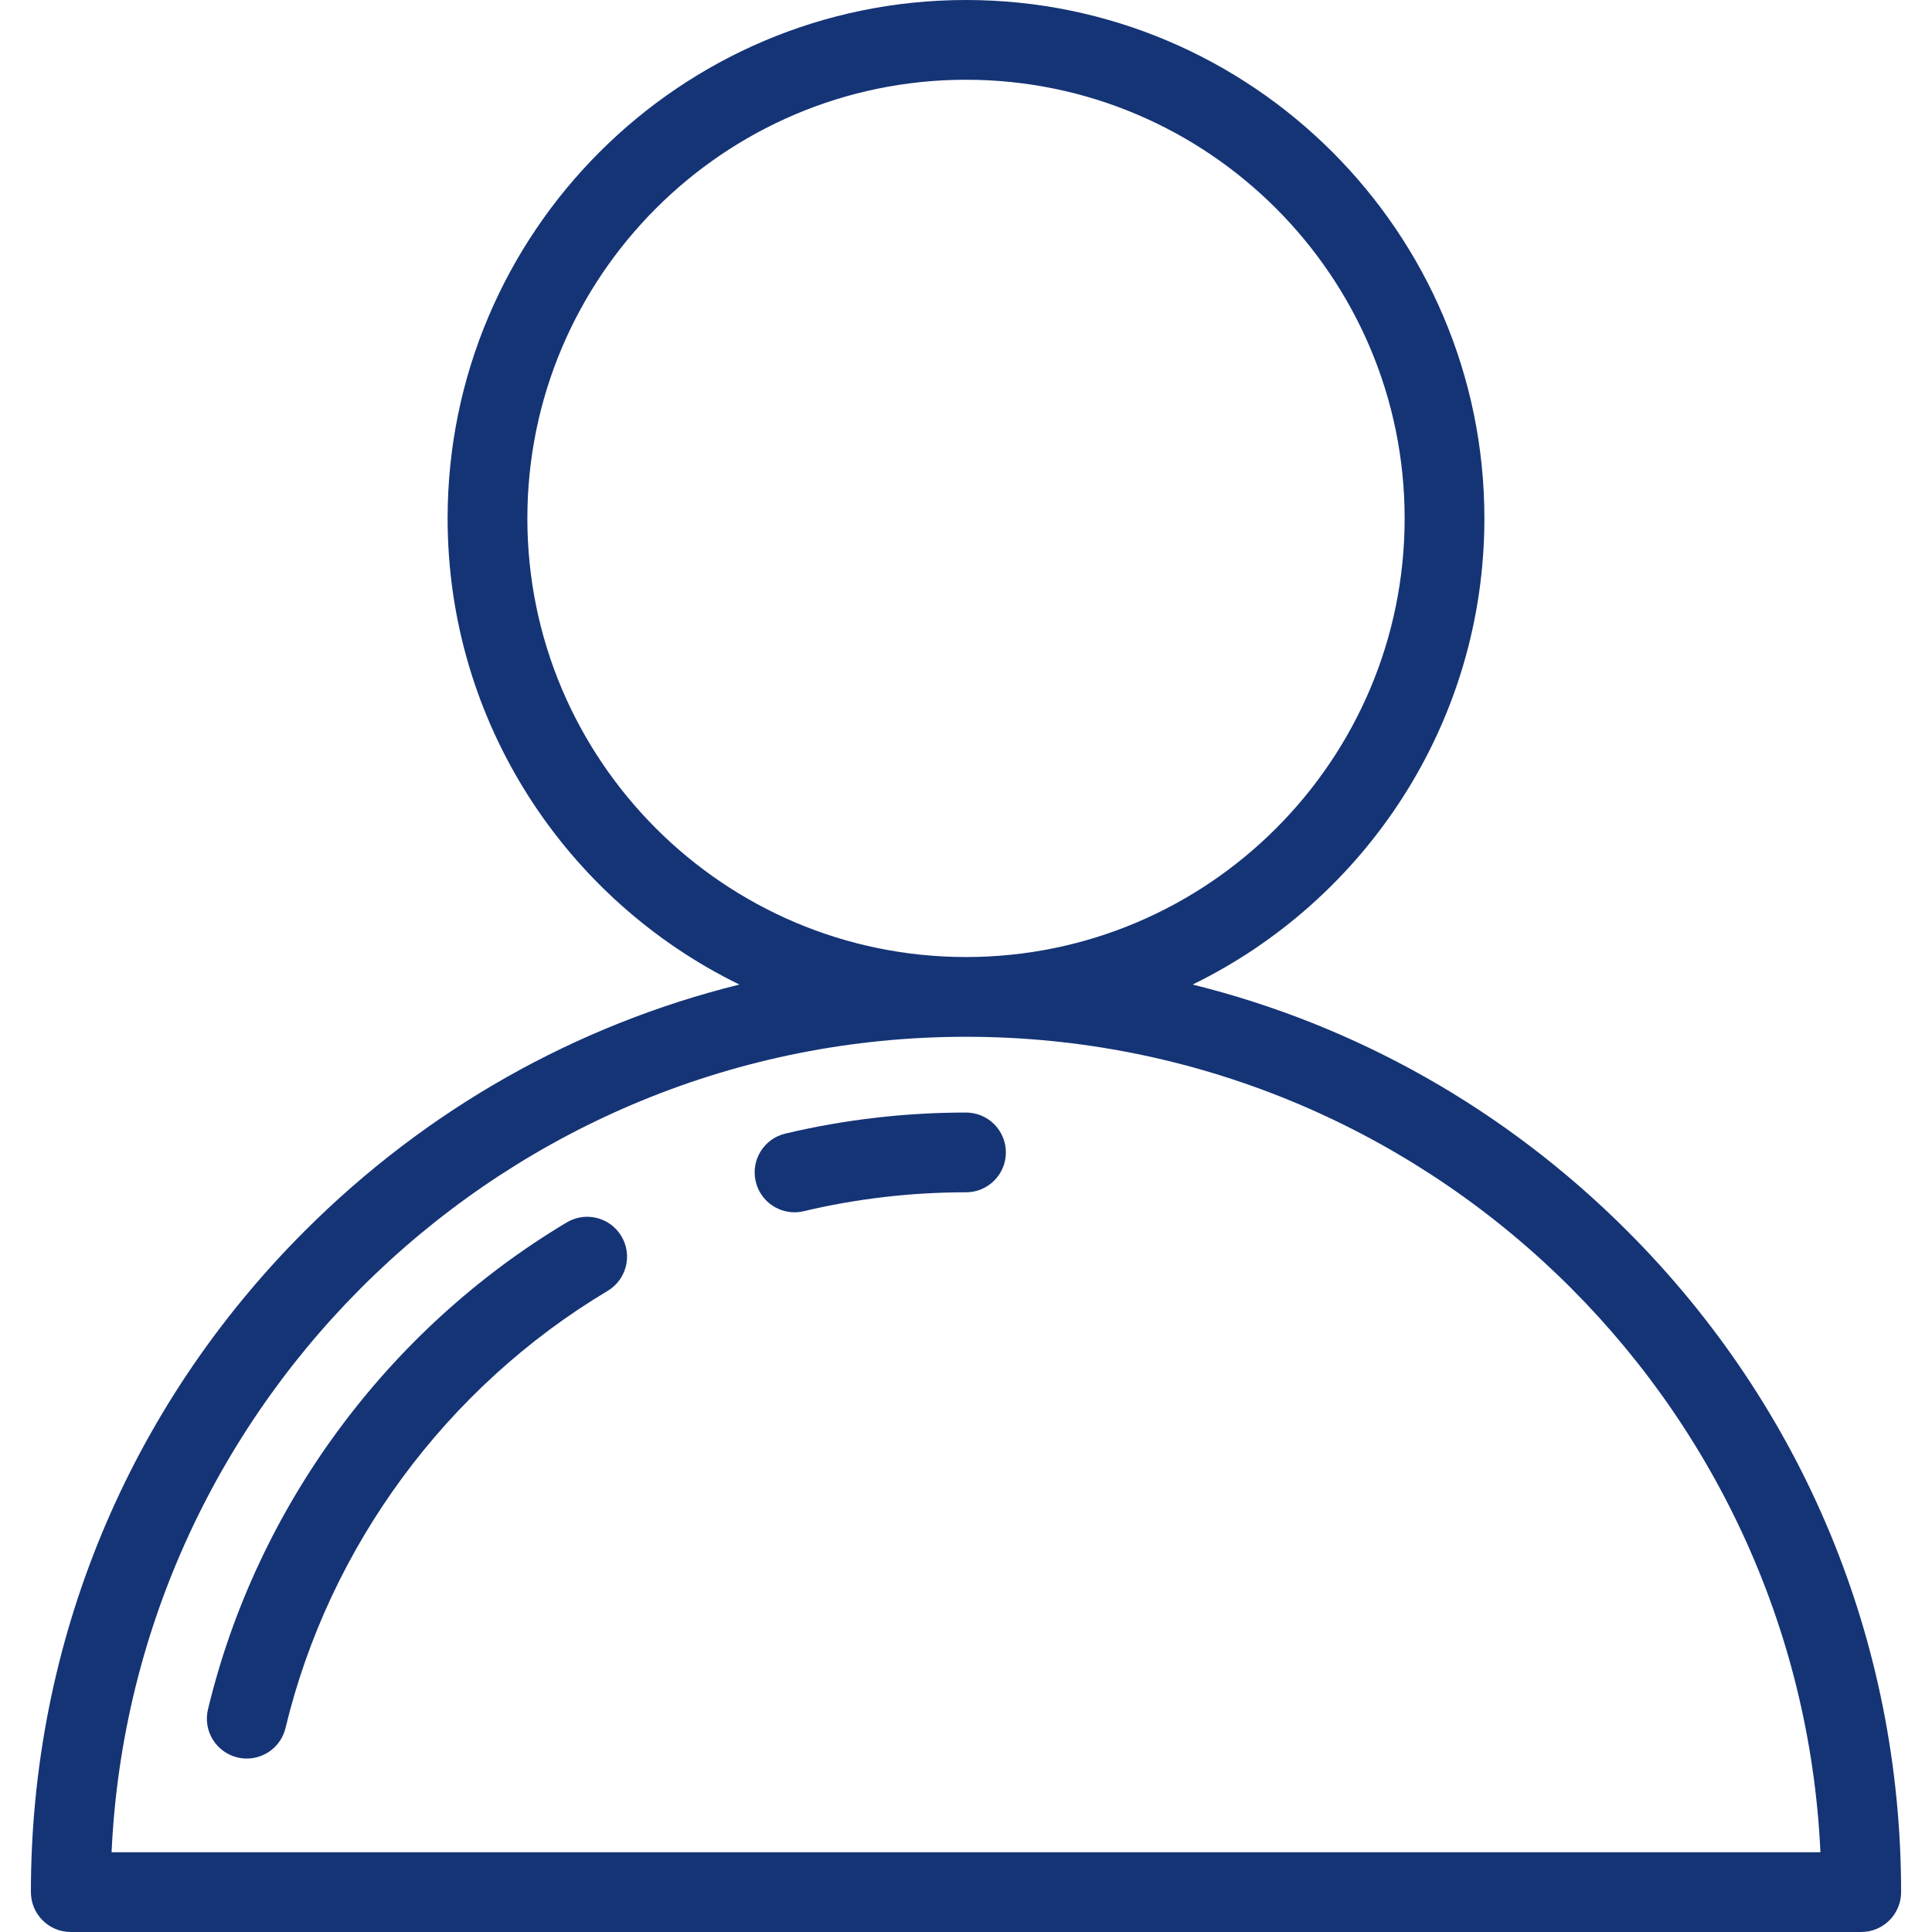 <svg xmlns="http://www.w3.org/2000/svg" xmlns:xlink="http://www.w3.org/1999/xlink" version="1.1" id="Layer_1" x="0px" y="0px" viewBox="0 0 511.999 511.999" style="enable-background:new 0 0 511.999 511.999;" xml:space="preserve" width="512px" height="512px" class=""><g><g>
	<g>
		<path d="M431.227,326.204c-32.299-32.299-71.945-54.578-115.168-65.29c45.736-22.325,77.319-69.31,77.319-123.535    C393.378,61.628,331.75,0,255.999,0S118.621,61.628,118.621,137.379c0,54.227,31.583,101.21,77.319,123.535    c-43.224,10.711-82.869,32.991-115.168,65.29C33.966,373.009,8.189,435.239,8.189,501.431c0,5.836,4.731,10.568,10.568,10.568    h474.485c5.836,0,10.568-4.731,10.568-10.568C503.81,435.239,478.033,373.009,431.227,326.204z M139.756,137.378    c0-64.097,52.147-116.244,116.244-116.244s116.244,52.147,116.244,116.244c0,64.097-52.147,116.244-116.244,116.244    S139.756,201.474,139.756,137.378z M29.568,490.864c5.535-120.106,104.983-216.107,226.432-216.107    s220.897,96.001,226.432,216.107H29.568z" data-original="#000000" class="active-path" data-old_color="#000000" fill="#153476"/>
	</g>
</g><g>
	<g>
		<path d="M164.679,327.607c-2.994-5.012-9.482-6.646-14.491-3.653c-47.538,28.399-82.192,75.433-95.072,129.04    c-1.363,5.676,2.131,11.38,7.806,12.745c0.83,0.2,1.66,0.295,2.478,0.295c4.772,0,9.102-3.257,10.264-8.101    c11.562-48.112,42.674-90.332,85.362-115.834C166.036,339.106,167.671,332.617,164.679,327.607z" data-original="#000000" class="active-path" data-old_color="#000000" fill="#153476"/>
	</g>
</g><g>
	<g>
		<path d="M255.999,294.835c-16.174,0-32.283,1.878-47.881,5.58c-5.678,1.348-9.189,7.043-7.841,12.722    c1.153,4.858,5.488,8.13,10.273,8.13c0.807,0,1.628-0.094,2.448-0.288c14.002-3.324,28.469-5.008,43.001-5.008    c5.836,0,10.568-4.731,10.568-10.568S261.836,294.835,255.999,294.835z" data-original="#000000" class="active-path" data-old_color="#000000" fill="#153476"/>
	</g>
</g></g> </svg>
